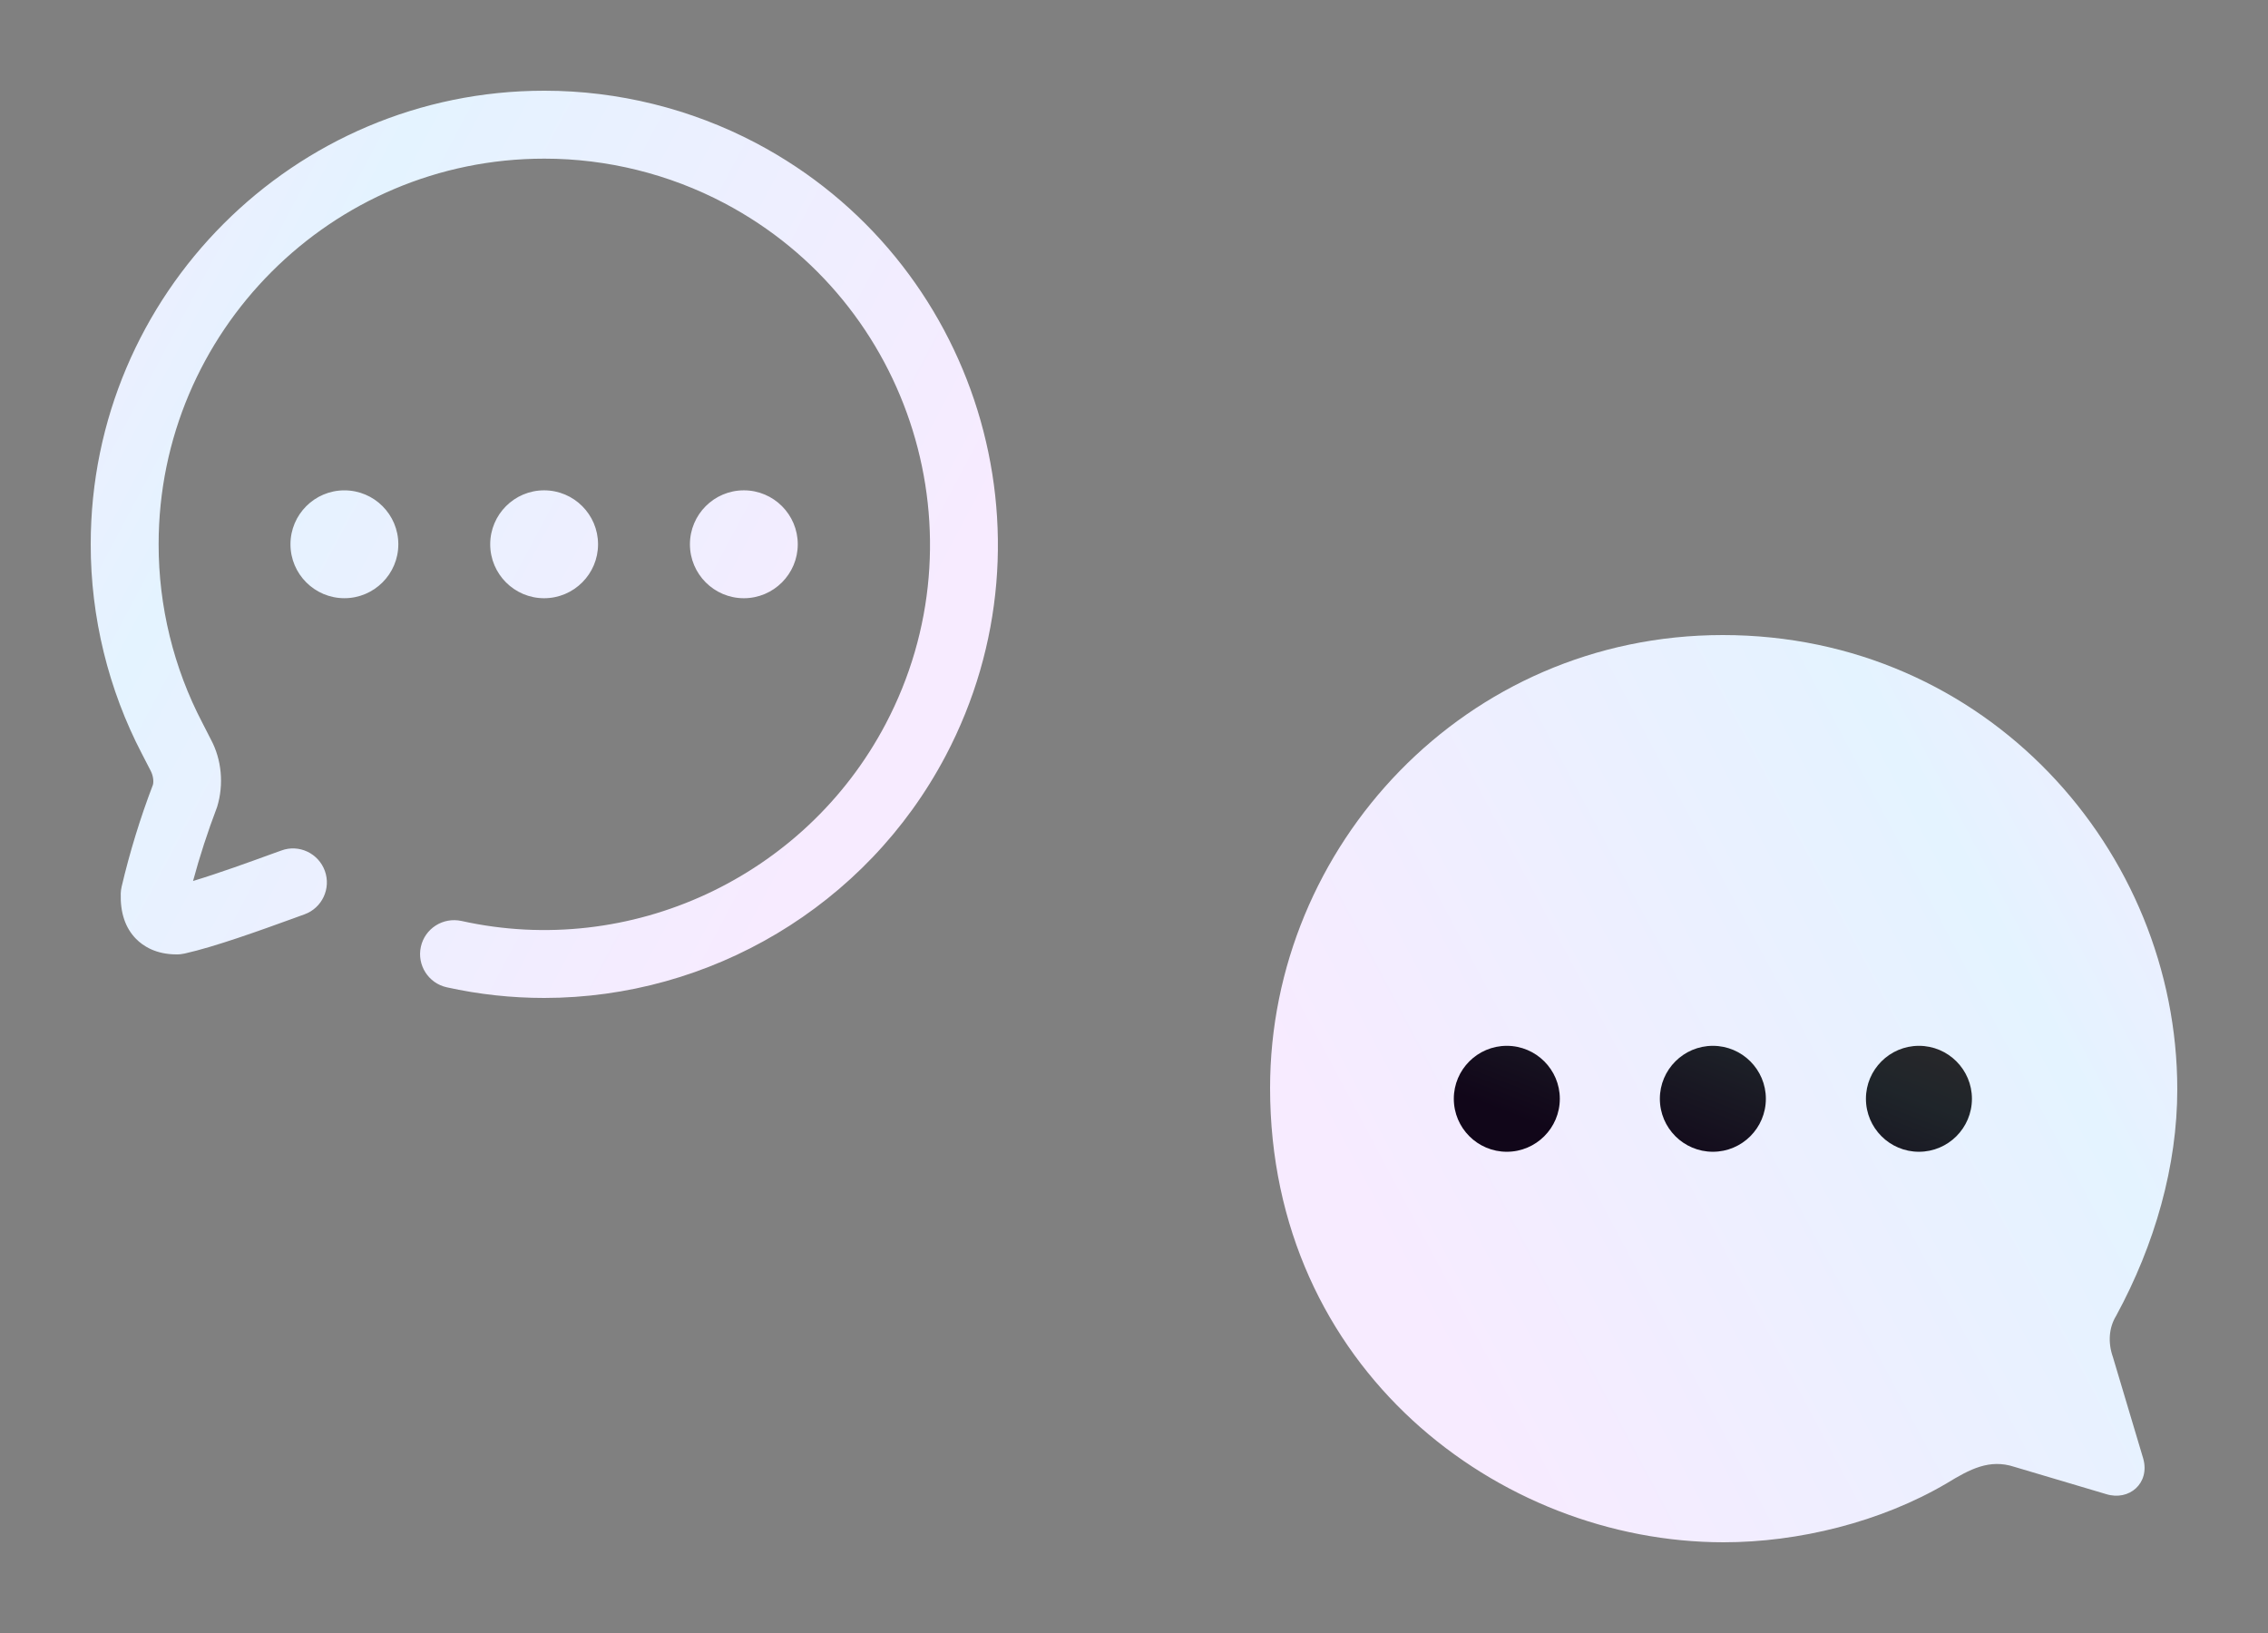 <svg width="100" height="72" viewBox="0 0 100 72" fill="none" xmlns="http://www.w3.org/2000/svg">
<rect x="0" y="0" width="100" height="72" fill="#808080" stroke="none"/>
<path fill-rule="evenodd" clip-rule="evenodd" d="M24.014 4C27.249 4 30.472 4.798 33.336 6.308C43.086 11.453 46.836 23.571 41.695 33.325C38.188 39.976 31.284 44 23.991 44C22.566 44 21.127 43.847 19.695 43.53C18.888 43.35 18.379 42.55 18.557 41.743C18.735 40.936 19.533 40.43 20.345 40.605C27.793 42.261 35.483 38.686 39.046 31.928C43.418 23.636 40.23 13.331 31.939 8.958C29.505 7.674 26.765 6.995 24.012 6.995H23.992C14.621 6.995 6.994 14.622 6.994 23.997C6.991 26.728 7.656 29.447 8.919 31.862L9.303 32.613C9.774 33.494 9.877 34.588 9.573 35.578C9.152 36.688 8.801 37.768 8.512 38.843C9.636 38.505 11.008 38.006 12 37.645L12.407 37.499C13.176 37.212 14.041 37.618 14.323 38.397C14.605 39.174 14.201 40.034 13.425 40.314L13.023 40.46L12.955 40.485C11.478 41.02 9.49 41.741 8.141 42.042C8.025 42.067 7.899 42.083 7.785 42.08C6.866 42.08 6.306 41.708 5.997 41.394C5.524 40.913 5.298 40.238 5.324 39.389C5.328 39.292 5.34 39.192 5.363 39.095C5.719 37.58 6.182 36.068 6.742 34.604C6.783 34.461 6.758 34.202 6.644 33.986L6.258 33.237C4.78 30.407 3.996 27.206 4 23.996C4 12.97 12.969 4 23.991 4H24.014ZM12.807 23.998C12.807 22.686 13.873 21.62 15.185 21.62C16.497 21.62 17.563 22.686 17.563 23.998C17.563 25.309 16.497 26.375 15.185 26.375C13.873 26.375 12.807 25.309 12.807 23.998ZM26.369 23.998C26.369 22.687 25.304 21.619 23.991 21.619C22.679 21.619 21.614 22.687 21.614 23.998C21.614 25.308 22.679 26.376 23.991 26.376C25.304 26.376 26.369 25.308 26.369 23.998ZM32.798 21.619C34.11 21.619 35.175 22.687 35.175 23.998C35.175 25.308 34.11 26.376 32.798 26.376C31.485 26.376 30.42 25.308 30.42 23.998C30.42 22.687 31.485 21.619 32.798 21.619Z" fill="url(#paint0_linear_325_4526)"/>
<path fill-rule="evenodd" clip-rule="evenodd" d="M75.96 28C87.58 28 96 37.492 96 48.03C96 51.395 95.02 54.858 93.3 58.023C92.98 58.546 92.94 59.205 93.16 59.828L94.5 64.314C94.8 65.396 93.88 66.195 92.86 65.875L88.82 64.675C87.72 64.314 86.86 64.773 85.84 65.396C82.92 67.117 79.28 68 76 68C66.08 68 56 60.328 56 47.97C56 37.312 64.6 28 75.96 28Z" fill="url(#paint1_linear_325_4526)"/>
<path fill-rule="evenodd" clip-rule="evenodd" d="M84.609 50.782C85.899 50.782 86.946 49.734 86.946 48.445C86.946 47.159 85.899 46.111 84.609 46.111C83.32 46.111 82.272 47.159 82.272 48.445C82.272 49.734 83.32 50.782 84.609 50.782ZM75.523 50.782C76.813 50.782 77.86 49.734 77.86 48.445C77.86 47.159 76.813 46.111 75.523 46.111C74.234 46.111 73.186 47.159 73.186 48.445C73.186 49.734 74.234 50.782 75.523 50.782ZM68.775 48.445C68.775 49.734 67.727 50.782 66.438 50.782C65.148 50.782 64.101 49.734 64.101 48.445C64.101 47.159 65.148 46.111 66.438 46.111C67.727 46.111 68.775 47.159 68.775 48.445Z" fill="url(#paint2_linear_325_4526)"/>
<defs>
<linearGradient id="paint0_linear_325_4526" x1="5.694" y1="7.894" x2="41.34" y2="26.851" gradientUnits="userSpaceOnUse">
<stop stop-color="#EEEEFF"/>
<stop offset="0.245" stop-color="#E4F3FF"/>
<stop offset="1" stop-color="#F7EBFF"/>
</linearGradient>
<linearGradient id="paint1_linear_325_4526" x1="94.306" y1="31.894" x2="58.66" y2="50.851" gradientUnits="userSpaceOnUse">
<stop stop-color="#EEEEFF"/>
<stop offset="0.245" stop-color="#E4F3FF"/>
<stop offset="1" stop-color="#F7EBFF"/>
</linearGradient>
<linearGradient id="paint2_linear_325_4526" x1="85.978" y1="46.566" x2="82.616" y2="55.313" gradientUnits="userSpaceOnUse">
<stop stop-color="#27272A"/>
<stop offset="0.245" stop-color="#1F252A"/>
<stop offset="1" stop-color="#110619"/>
</linearGradient>
</defs>
</svg>
